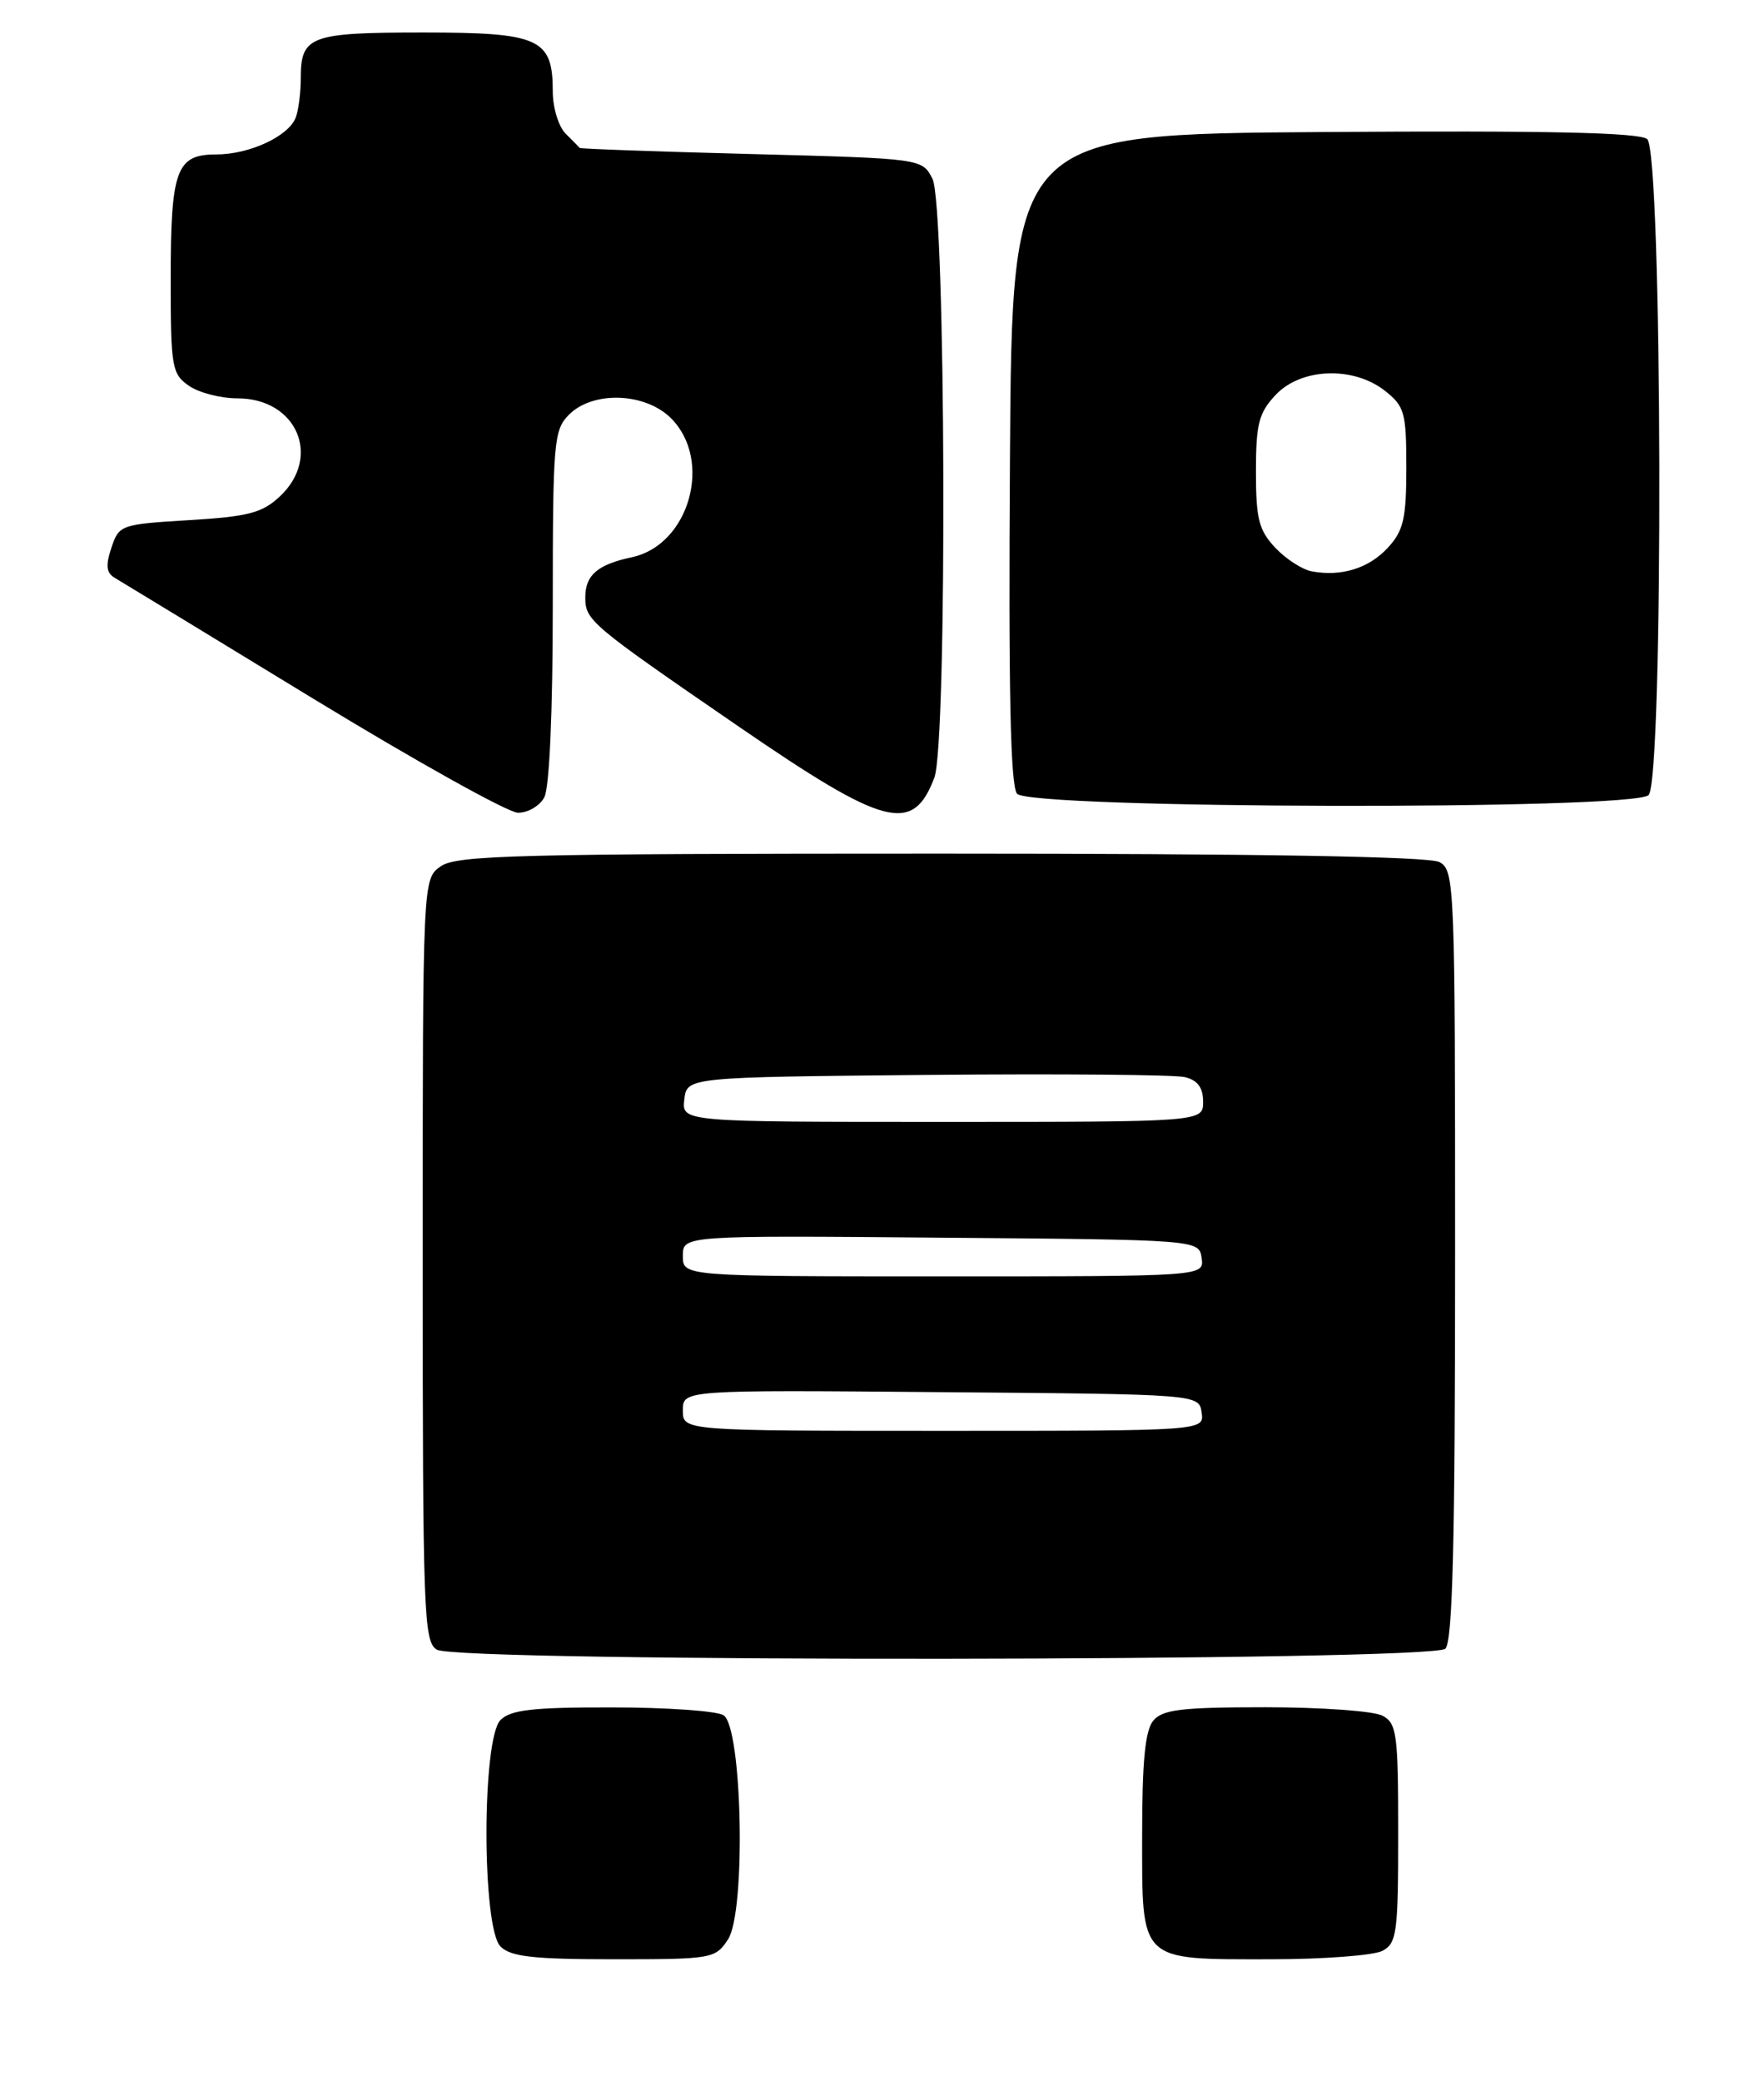 <?xml version="1.0" encoding="UTF-8" standalone="no"?>
<!DOCTYPE svg PUBLIC "-//W3C//DTD SVG 1.1//EN" "http://www.w3.org/Graphics/SVG/1.1/DTD/svg11.dtd" >
<svg xmlns="http://www.w3.org/2000/svg" xmlns:xlink="http://www.w3.org/1999/xlink" version="1.1" viewBox="0 0 217 256">
 <g >
 <path fill="currentColor"
d=" M 89.56 238.55 C 91.78 235.16 91.32 212.44 89.00 210.98 C 88.17 210.46 82.02 210.02 75.32 210.02 C 65.57 210.00 62.83 210.31 61.57 211.57 C 59.27 213.87 59.27 237.13 61.57 239.43 C 62.83 240.69 65.60 241.00 75.55 241.00 C 87.62 241.00 88.00 240.93 89.56 238.55 Z  M 170.07 239.96 C 171.83 239.02 172.00 237.75 172.00 225.50 C 172.00 213.25 171.83 211.98 170.07 211.04 C 169.00 210.47 162.53 210.00 155.69 210.00 C 145.33 210.00 143.01 210.28 141.87 211.65 C 140.87 212.86 140.50 216.67 140.50 225.73 C 140.50 241.46 140.03 241.00 156.26 241.00 C 162.79 241.00 169.00 240.53 170.07 239.96 Z  M 177.80 202.80 C 178.70 201.90 179.00 189.76 179.00 154.34 C 179.00 108.63 178.94 107.04 177.07 106.04 C 175.79 105.35 154.78 105.00 115.79 105.00 C 63.70 105.00 56.17 105.19 54.22 106.56 C 52.00 108.11 52.00 108.11 52.00 155.01 C 52.00 198.61 52.12 201.97 53.75 202.92 C 56.44 204.49 176.23 204.37 177.80 202.80 Z  M 66.96 98.07 C 67.59 96.90 68.00 87.52 68.00 74.57 C 68.00 54.33 68.12 52.88 70.00 51.00 C 72.95 48.05 79.38 48.28 82.55 51.45 C 87.73 56.63 84.80 67.03 77.74 68.54 C 73.51 69.44 72.00 70.74 72.00 73.47 C 72.00 76.32 72.56 76.79 90.93 89.41 C 108.90 101.74 112.29 102.63 114.94 95.66 C 116.55 91.41 116.35 25.25 114.71 22.00 C 113.44 19.50 113.44 19.50 92.47 18.95 C 80.94 18.65 71.42 18.31 71.32 18.20 C 71.22 18.09 70.44 17.29 69.57 16.43 C 68.71 15.56 68.00 13.24 68.00 11.26 C 68.00 4.73 66.39 4.00 52.05 4.00 C 38.13 4.00 37.00 4.42 37.00 9.62 C 37.00 11.39 36.72 13.56 36.38 14.46 C 35.49 16.77 30.69 19.00 26.58 19.00 C 21.68 19.00 21.00 20.87 21.00 34.38 C 21.00 45.14 21.14 45.99 23.22 47.44 C 24.44 48.30 27.14 49.00 29.22 49.00 C 36.50 49.00 39.61 56.19 34.44 61.05 C 32.27 63.09 30.58 63.54 23.27 63.98 C 14.85 64.49 14.64 64.56 13.70 67.39 C 12.97 69.57 13.08 70.47 14.12 71.08 C 14.88 71.53 25.85 78.20 38.50 85.92 C 51.15 93.63 62.50 99.96 63.71 99.97 C 64.93 99.99 66.40 99.13 66.96 98.07 Z  M 202.80 97.80 C 204.67 95.93 204.51 18.67 202.63 17.11 C 201.65 16.30 190.38 16.05 162.88 16.24 C 124.50 16.50 124.50 16.50 124.24 56.38 C 124.05 84.99 124.30 96.65 125.11 97.63 C 126.67 99.51 200.93 99.67 202.80 97.80 Z  M 84.00 173.49 C 84.00 170.97 84.00 170.97 115.75 171.24 C 147.50 171.50 147.50 171.50 147.82 173.75 C 148.14 176.00 148.14 176.00 116.07 176.00 C 84.00 176.00 84.00 176.00 84.00 173.49 Z  M 84.00 154.49 C 84.00 151.97 84.00 151.97 115.75 152.24 C 147.50 152.50 147.50 152.50 147.82 154.75 C 148.14 157.00 148.14 157.00 116.07 157.00 C 84.00 157.00 84.00 157.00 84.00 154.49 Z  M 84.18 135.25 C 84.50 132.50 84.50 132.50 114.00 132.22 C 130.22 132.07 144.51 132.19 145.75 132.49 C 147.33 132.87 148.00 133.78 148.00 135.52 C 148.00 138.00 148.00 138.00 115.93 138.00 C 83.87 138.00 83.87 138.00 84.18 135.25 Z  M 161.37 70.28 C 160.21 70.07 158.18 68.76 156.87 67.37 C 154.85 65.21 154.50 63.82 154.50 58.00 C 154.50 52.14 154.85 50.79 156.92 48.58 C 160.05 45.25 166.47 45.01 170.37 48.07 C 172.79 49.98 173.00 50.74 173.00 57.52 C 173.00 63.77 172.66 65.26 170.75 67.35 C 168.41 69.90 165.03 70.96 161.37 70.28 Z "/>
</g>
</svg>
